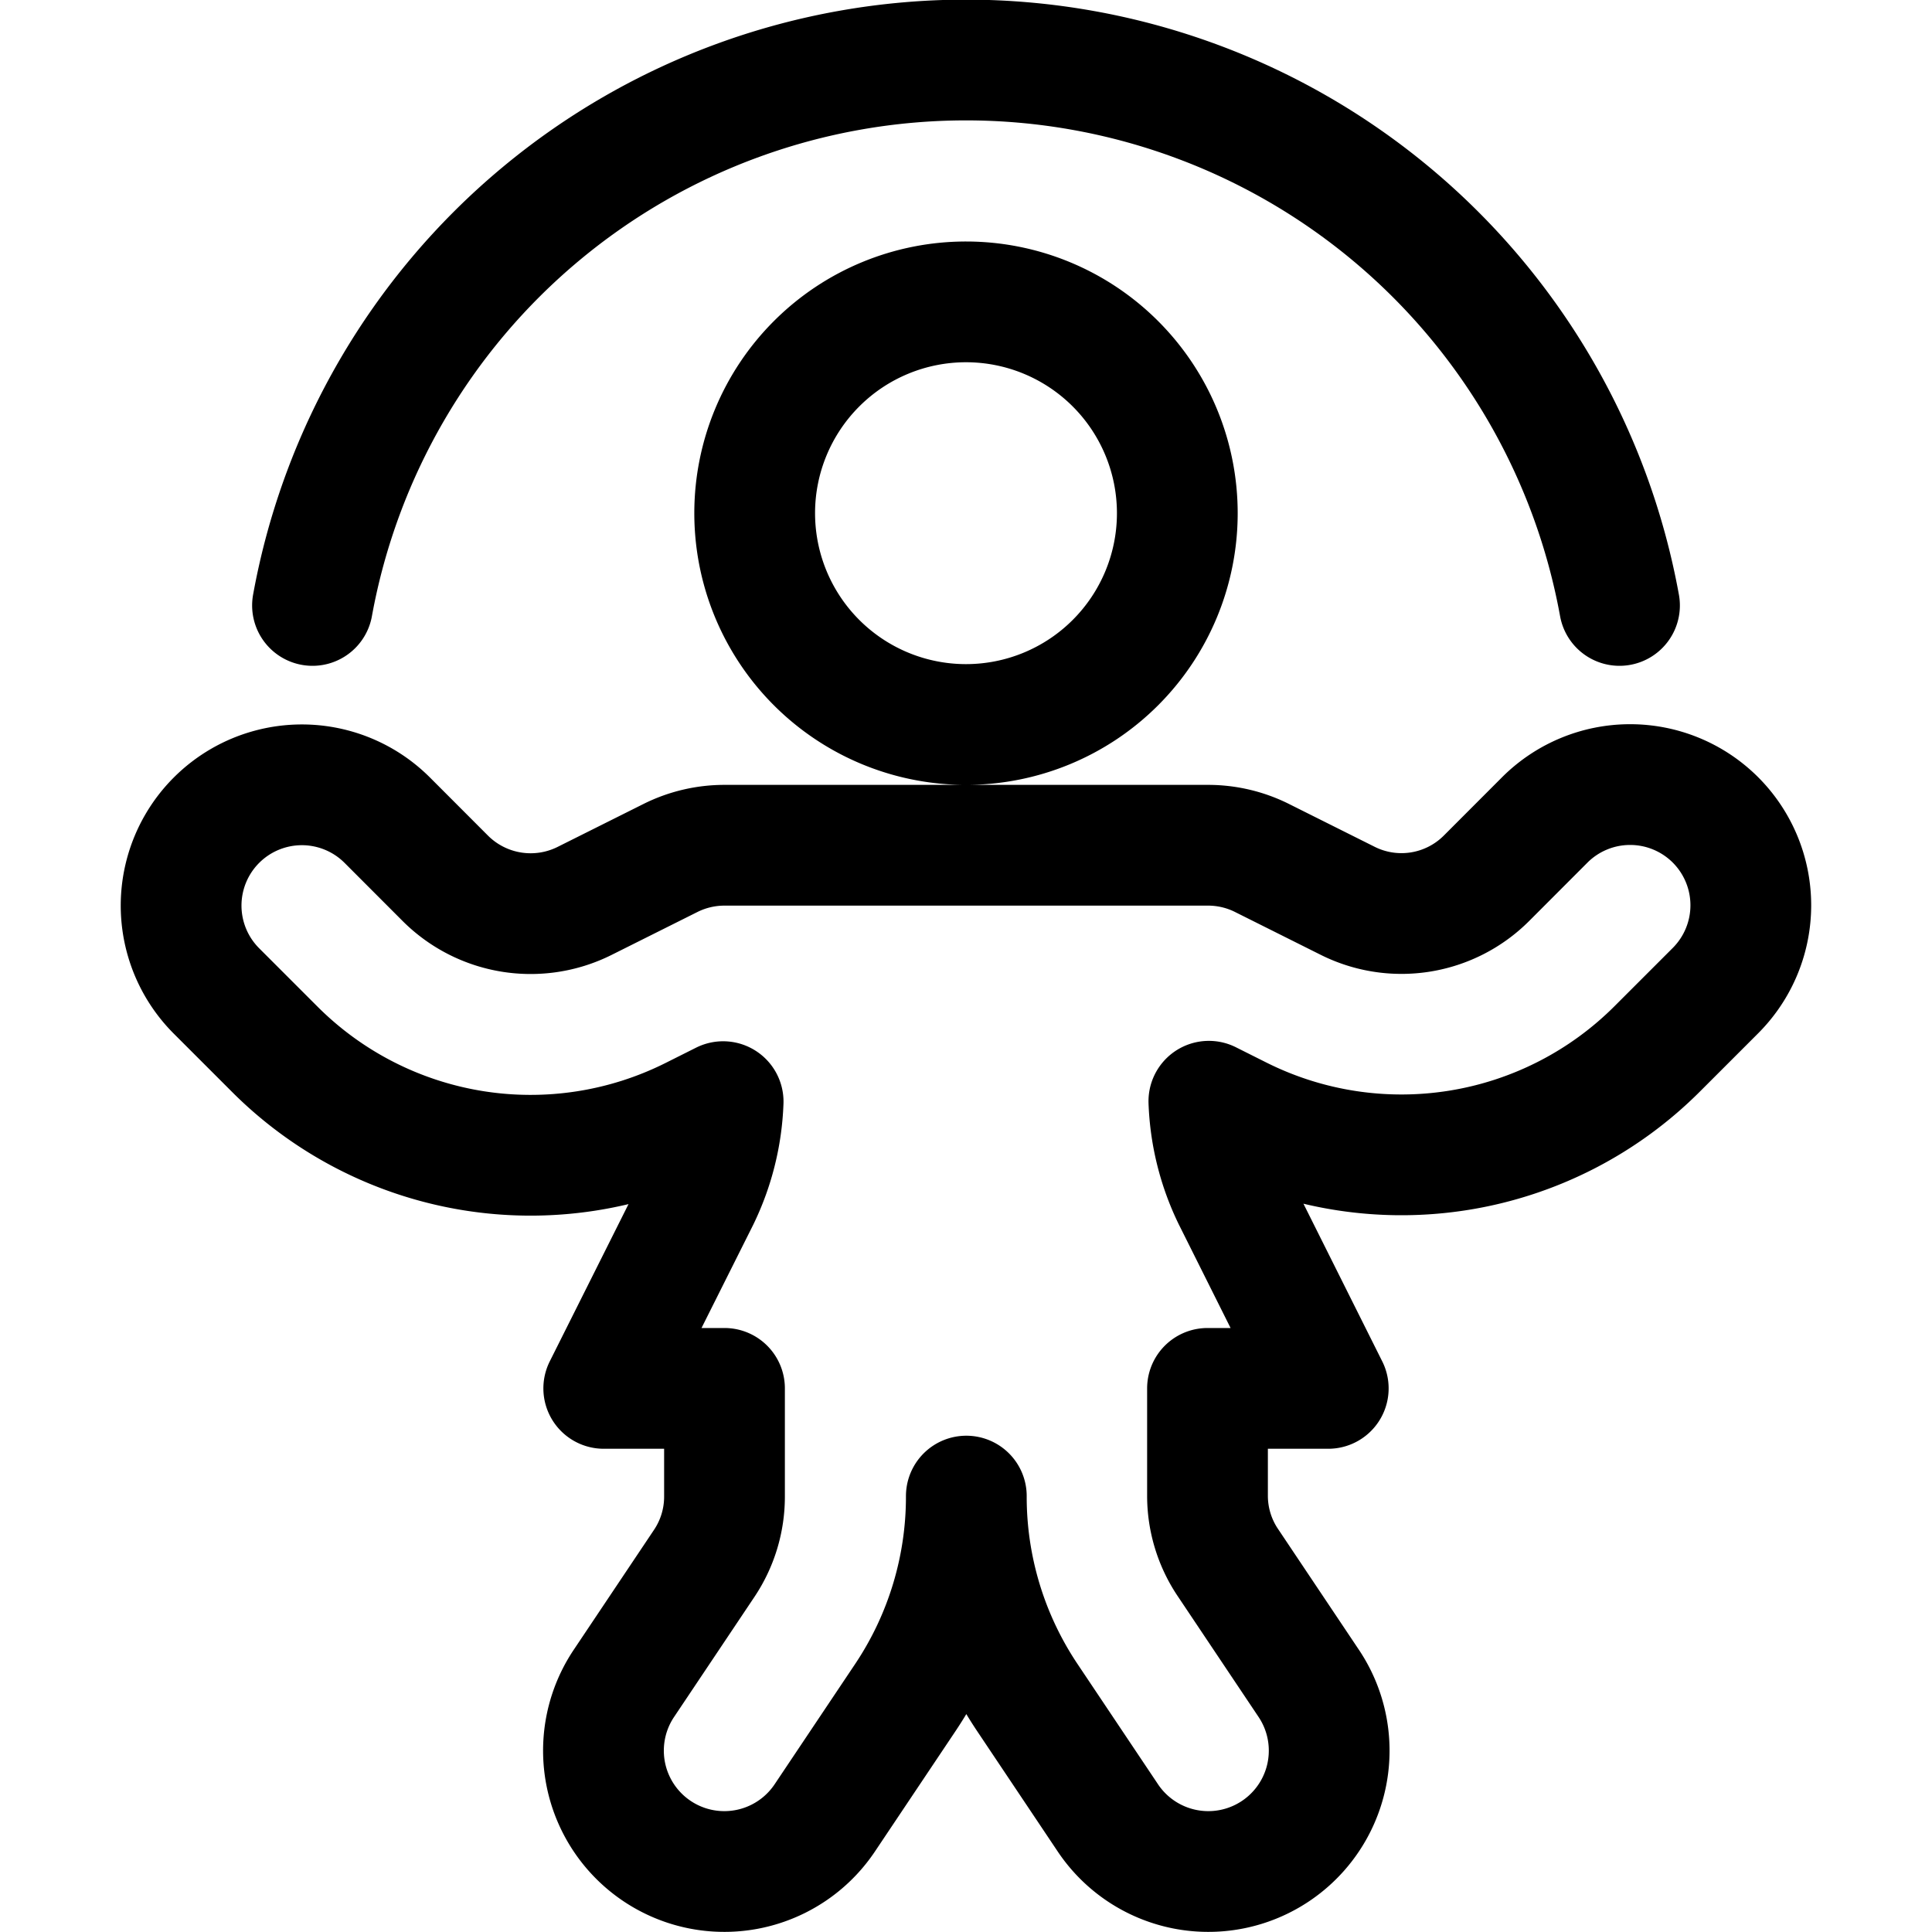 <svg xmlns="http://www.w3.org/2000/svg" viewBox="0 0 24 24" width="24" height="24"><defs><style>.a{fill:none;stroke:#000;stroke-linecap:round;stroke-linejoin:round;stroke-width:1.5px}</style></defs><title>family-child-jumping-rope</title><path class="a" d="M9.375 6.372A2.625 2.625 0 1 1 12 9a2.625 2.625 0 0 1-2.625-2.628m11.936 3.814a1.5 1.5 0 0 0-2.122 0l-.72.721a1.493 1.493 0 0 1-1.732.281l-1.066-.533A1.5 1.5 0 0 0 15 10.5H9a1.5 1.5 0 0 0-.671.158l-1.066.533a1.5 1.5 0 0 1-1.732-.281l-.72-.721a1.5 1.5 0 0 0-2.122 2.121l.721.721a4.493 4.493 0 0 0 5.194.844l.379-.19a2.981 2.981 0 0 1-.3 1.2L7.5 17.247H9v1.342a1.488 1.488 0 0 1-.252.832l-1 1.494a1.5 1.5 0 1 0 2.5 1.664l1-1.494a4.483 4.483 0 0 0 .756-2.5 4.483 4.483 0 0 0 .756 2.5l1 1.494a1.5 1.5 0 0 0 2.5-1.664l-1-1.494a1.488 1.488 0 0 1-.26-.832v-1.342h1.5l-1.183-2.367a2.981 2.981 0 0 1-.3-1.2l.379.19a4.493 4.493 0 0 0 5.194-.844l.721-.721a1.5 1.5 0 0 0 0-2.119zm-1.193-2.665a8.251 8.251 0 0 0-16.236 0"/></svg>